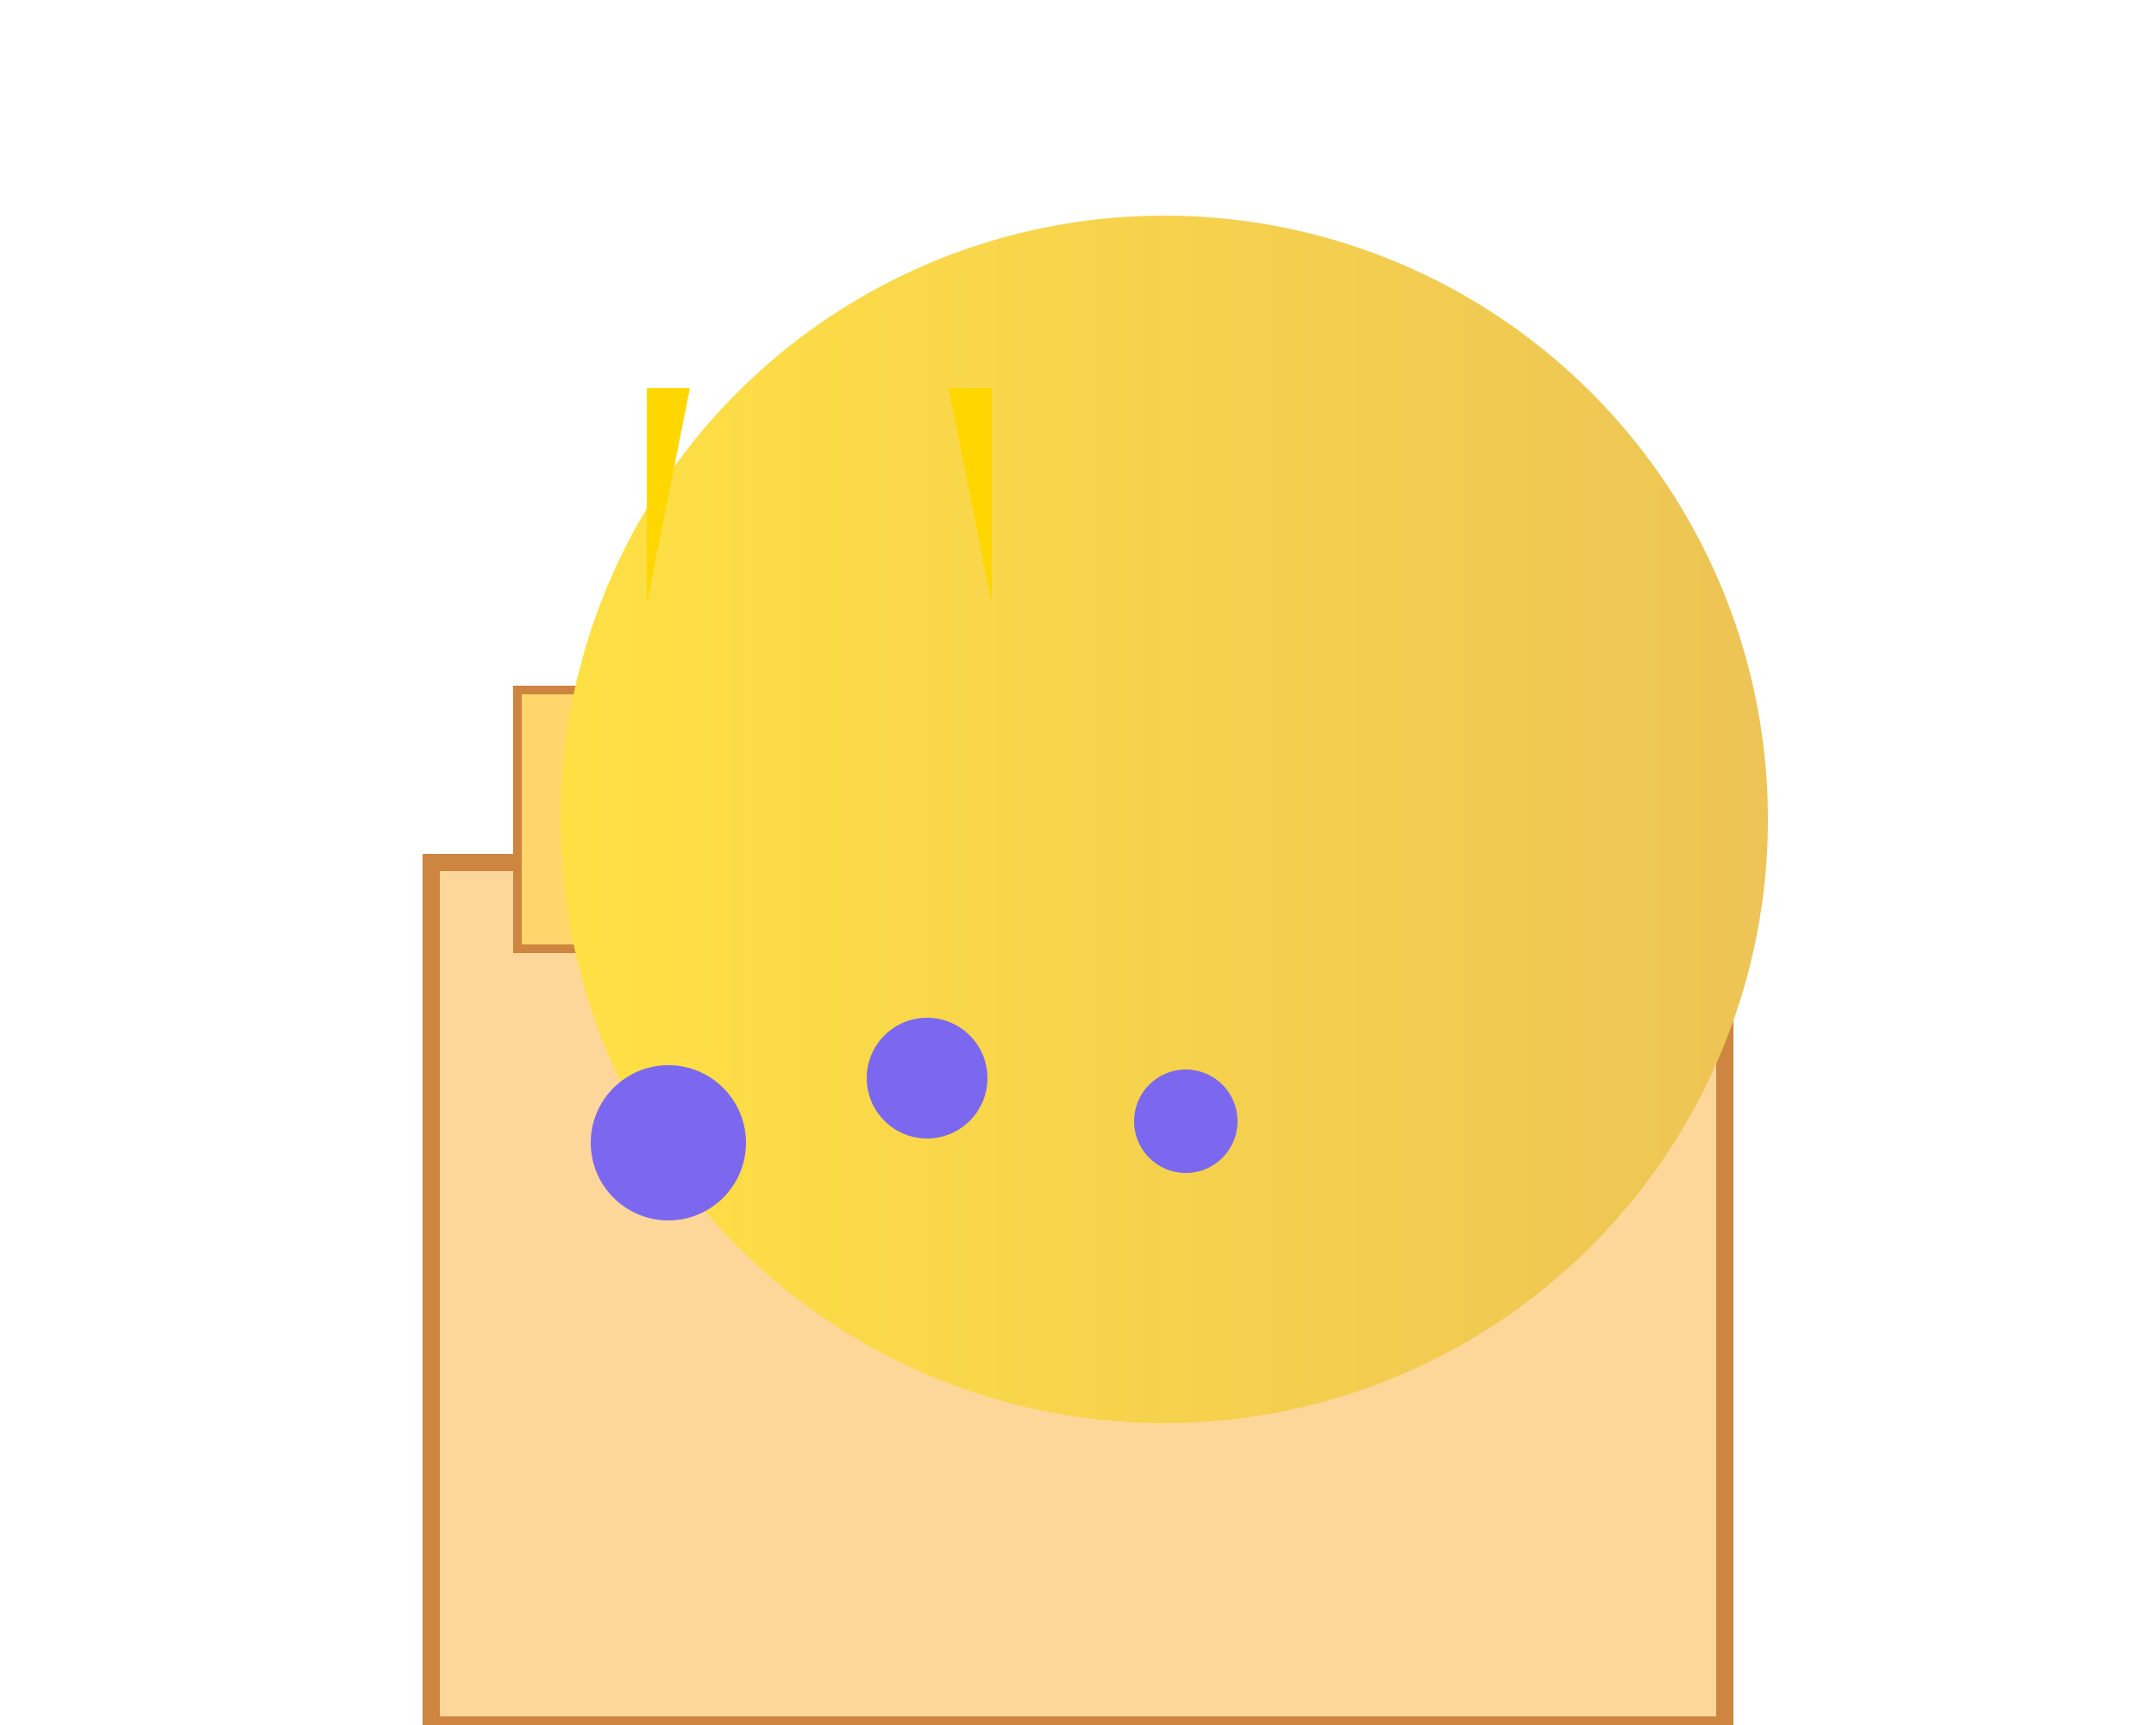 <svg width="500" height="400" xmlns="http://www.w3.org/2000/svg">

  <!-- Cake base -->
  <rect x="100" y="200" width="300" height="200"
        fill="#FDD79A" stroke="#CD853F" stroke-width="4"/>

  <!-- Top cake layer -->
  <rect x="120" y="160" width="260" height="60"
        fill="#FFD56C" stroke="#CD853F" stroke-width="2"/>

  <!-- Golden glaze -->
  <circle cx="270" cy="190" r="140"
          fill="url(#glossGradient)" stroke="none"/>

  <!-- Chocolate chips -->
  <g transform="translate(120, 230)">
    <circle cx="35" cy="35" r="18" fill="#7B68EE"/>
    <circle cx="95" cy="20" r="14" fill="#7B68EE"/>
    <circle cx="155" cy="30" r="12" fill="#7B68EE"/>
  </g>

  <!-- Candles -->
  <path d="M150 140 L150 90 L160 90 Z"
        fill="#FFD700" stroke="none"/>
  <path d="M230 140 L230 90 L220 90 Z"
        fill="#FFD700" stroke="none"/>

  <!-- Gloss gradient -->
  <defs>
    <linearGradient id="glossGradient" x1="0%" y1="50%" x2="100%" y2="50%">
      <stop offset="0%" style="stop-color:rgb(255,224,68);stop-opacity:1"/>
      <stop offset="100%" style="stop-color:rgb(237,196,85);stop-opacity:1"/>
    </linearGradient>
  </defs>

</svg>